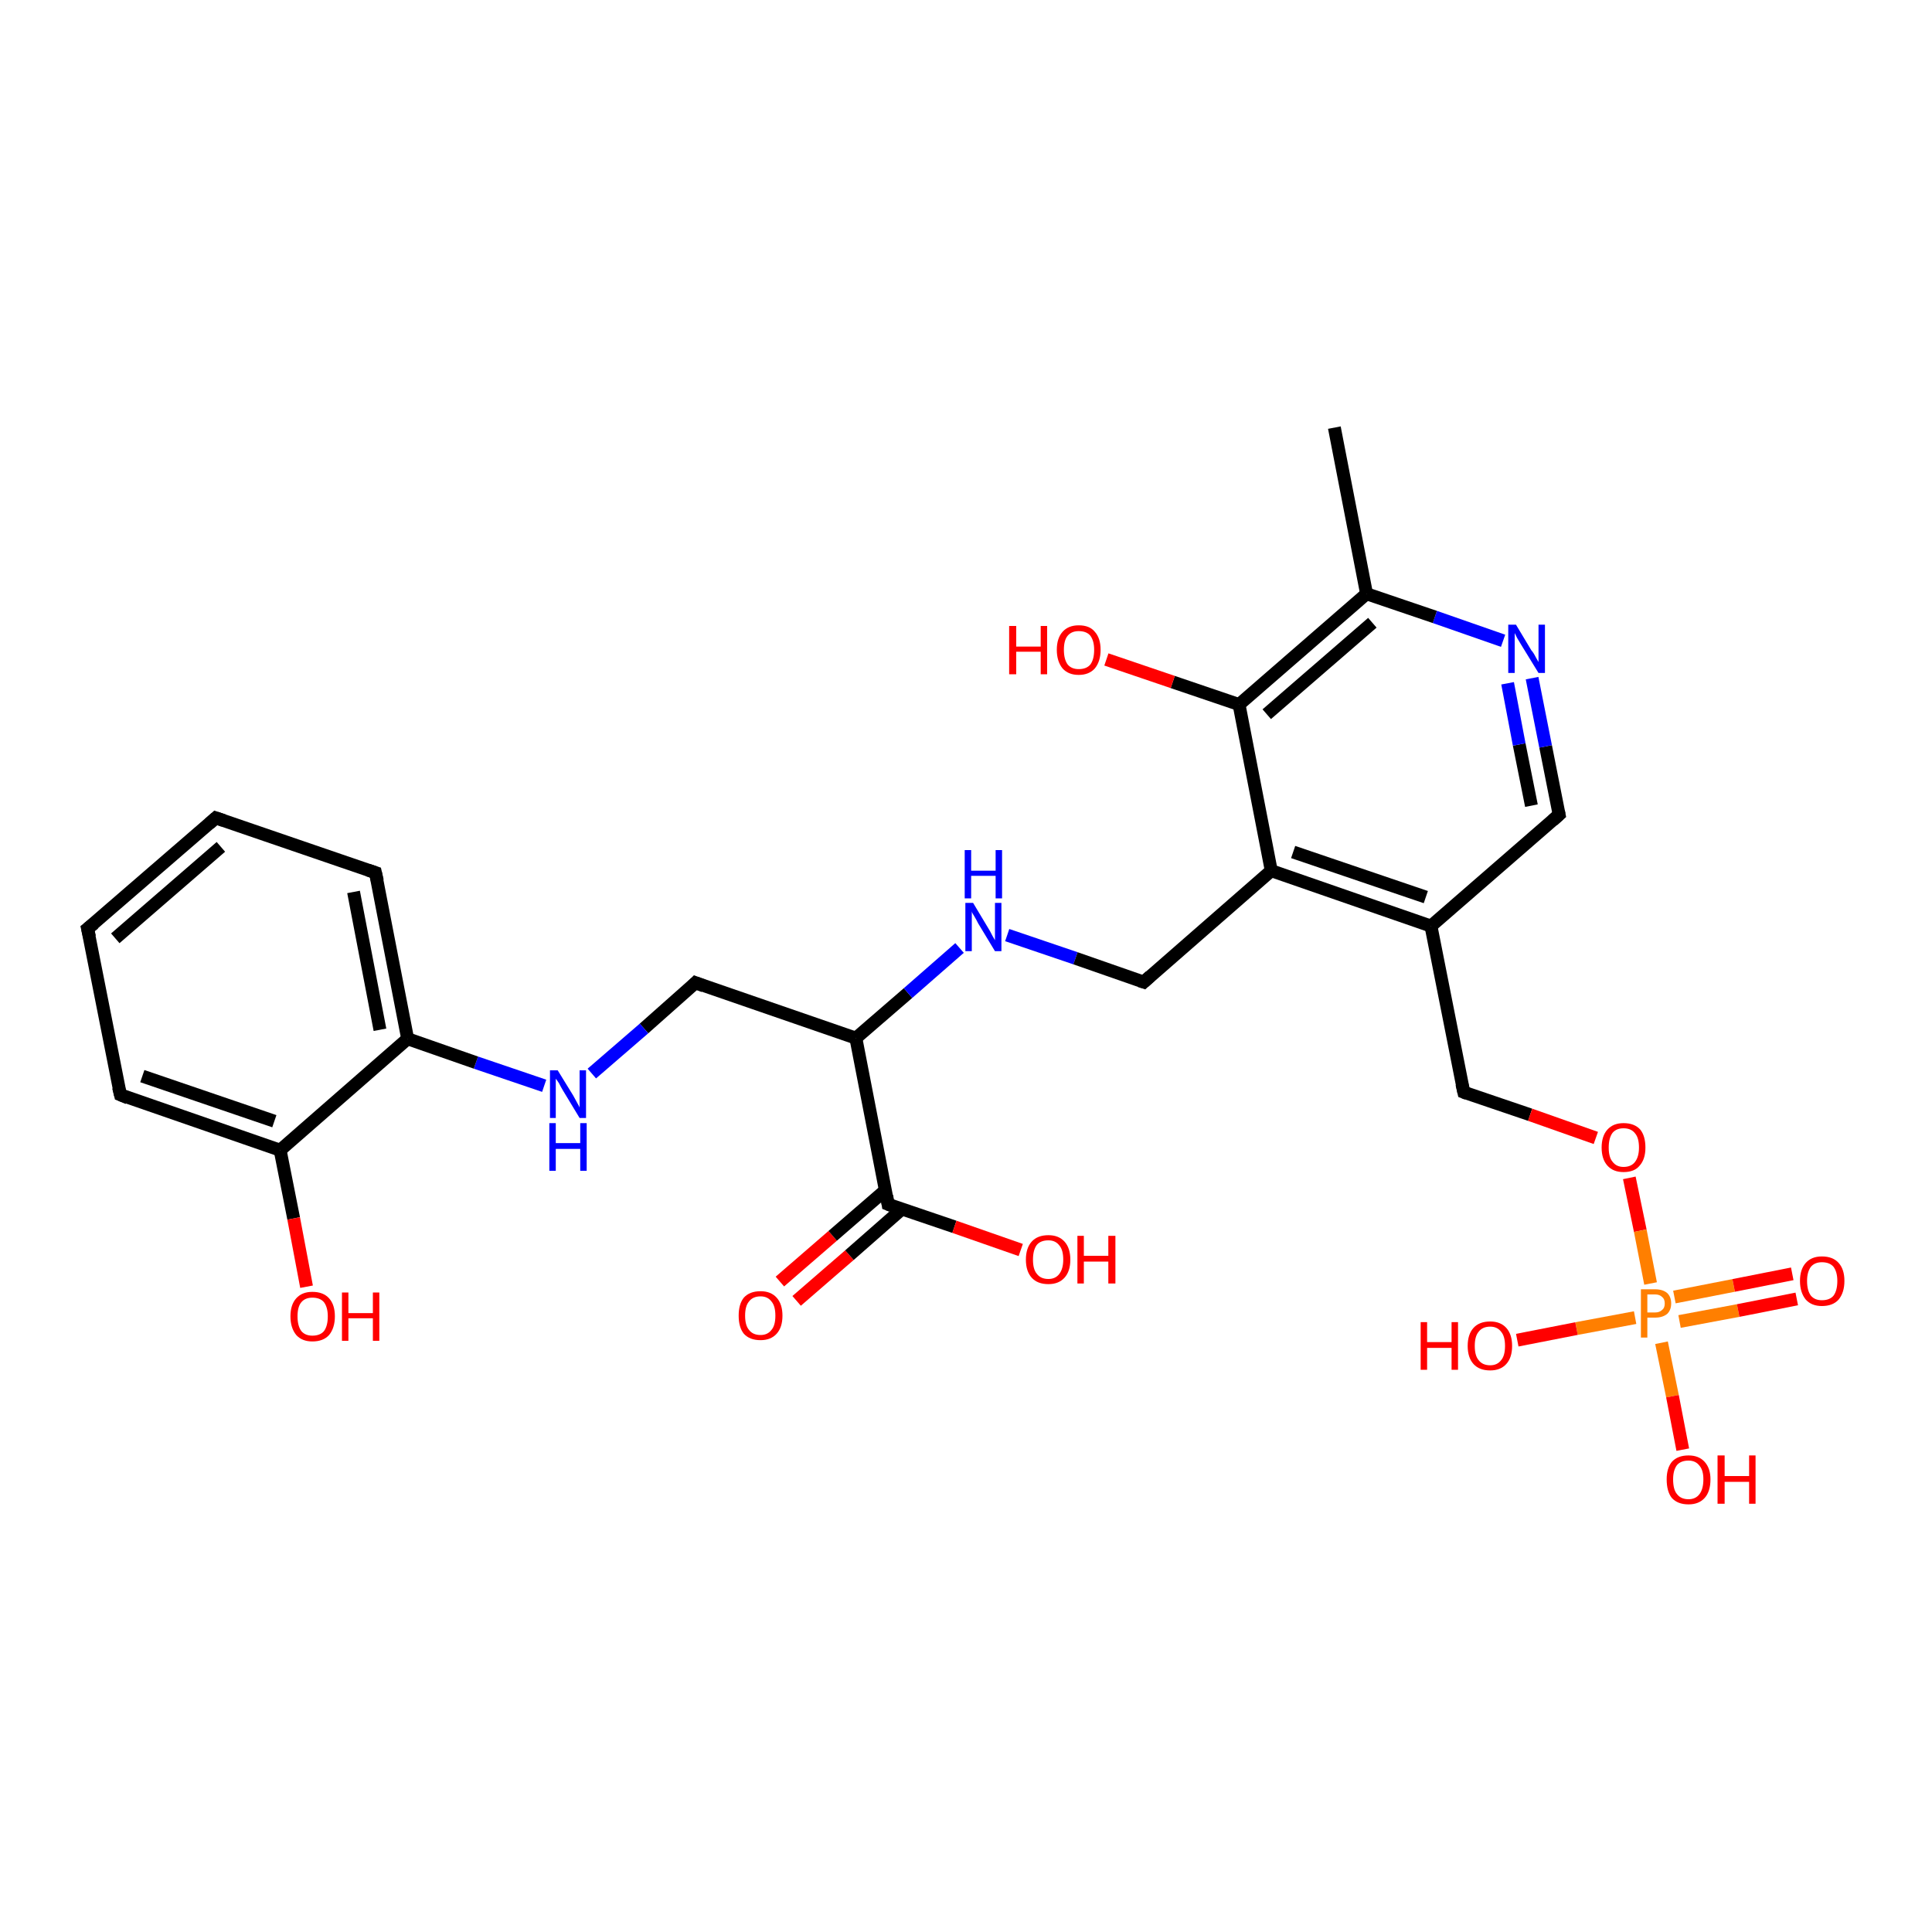 <?xml version='1.0' encoding='iso-8859-1'?>
<svg version='1.1' baseProfile='full'
              xmlns='http://www.w3.org/2000/svg'
                      xmlns:rdkit='http://www.rdkit.org/xml'
                      xmlns:xlink='http://www.w3.org/1999/xlink'
                  xml:space='preserve'
width='300px' height='300px' viewBox='0 0 300 300'>
<!-- END OF HEADER -->
<rect style='opacity:1.0;fill:#FFFFFF;stroke:none' width='300.0' height='300.0' x='0.0' y='0.0'> </rect>
<path class='bond-0 atom-0 atom-1' d='M 121.1,199.0 L 129.3,191.9' style='fill:none;fill-rule:evenodd;stroke:#FF0000;stroke-width:2.0px;stroke-linecap:butt;stroke-linejoin:miter;stroke-opacity:1' />
<path class='bond-0 atom-0 atom-1' d='M 129.3,191.9 L 137.5,184.8' style='fill:none;fill-rule:evenodd;stroke:#000000;stroke-width:2.0px;stroke-linecap:butt;stroke-linejoin:miter;stroke-opacity:1' />
<path class='bond-0 atom-0 atom-1' d='M 123.7,202.0 L 131.9,194.9' style='fill:none;fill-rule:evenodd;stroke:#FF0000;stroke-width:2.0px;stroke-linecap:butt;stroke-linejoin:miter;stroke-opacity:1' />
<path class='bond-0 atom-0 atom-1' d='M 131.9,194.9 L 140.1,187.7' style='fill:none;fill-rule:evenodd;stroke:#000000;stroke-width:2.0px;stroke-linecap:butt;stroke-linejoin:miter;stroke-opacity:1' />
<path class='bond-1 atom-1 atom-2' d='M 137.9,187.0 L 148.2,190.5' style='fill:none;fill-rule:evenodd;stroke:#000000;stroke-width:2.0px;stroke-linecap:butt;stroke-linejoin:miter;stroke-opacity:1' />
<path class='bond-1 atom-1 atom-2' d='M 148.2,190.5 L 158.5,194.1' style='fill:none;fill-rule:evenodd;stroke:#FF0000;stroke-width:2.0px;stroke-linecap:butt;stroke-linejoin:miter;stroke-opacity:1' />
<path class='bond-2 atom-1 atom-3' d='M 137.9,187.0 L 132.9,161.2' style='fill:none;fill-rule:evenodd;stroke:#000000;stroke-width:2.0px;stroke-linecap:butt;stroke-linejoin:miter;stroke-opacity:1' />
<path class='bond-3 atom-3 atom-4' d='M 132.9,161.2 L 141.0,154.2' style='fill:none;fill-rule:evenodd;stroke:#000000;stroke-width:2.0px;stroke-linecap:butt;stroke-linejoin:miter;stroke-opacity:1' />
<path class='bond-3 atom-3 atom-4' d='M 141.0,154.2 L 149.0,147.2' style='fill:none;fill-rule:evenodd;stroke:#0000FF;stroke-width:2.0px;stroke-linecap:butt;stroke-linejoin:miter;stroke-opacity:1' />
<path class='bond-4 atom-4 atom-5' d='M 156.4,145.2 L 167.0,148.8' style='fill:none;fill-rule:evenodd;stroke:#0000FF;stroke-width:2.0px;stroke-linecap:butt;stroke-linejoin:miter;stroke-opacity:1' />
<path class='bond-4 atom-4 atom-5' d='M 167.0,148.8 L 177.6,152.5' style='fill:none;fill-rule:evenodd;stroke:#000000;stroke-width:2.0px;stroke-linecap:butt;stroke-linejoin:miter;stroke-opacity:1' />
<path class='bond-5 atom-5 atom-6' d='M 177.6,152.5 L 197.4,135.2' style='fill:none;fill-rule:evenodd;stroke:#000000;stroke-width:2.0px;stroke-linecap:butt;stroke-linejoin:miter;stroke-opacity:1' />
<path class='bond-6 atom-6 atom-7' d='M 197.4,135.2 L 222.2,143.8' style='fill:none;fill-rule:evenodd;stroke:#000000;stroke-width:2.0px;stroke-linecap:butt;stroke-linejoin:miter;stroke-opacity:1' />
<path class='bond-6 atom-6 atom-7' d='M 200.8,132.3 L 221.4,139.3' style='fill:none;fill-rule:evenodd;stroke:#000000;stroke-width:2.0px;stroke-linecap:butt;stroke-linejoin:miter;stroke-opacity:1' />
<path class='bond-7 atom-7 atom-8' d='M 222.2,143.8 L 242.1,126.5' style='fill:none;fill-rule:evenodd;stroke:#000000;stroke-width:2.0px;stroke-linecap:butt;stroke-linejoin:miter;stroke-opacity:1' />
<path class='bond-8 atom-8 atom-9' d='M 242.1,126.5 L 240.0,115.9' style='fill:none;fill-rule:evenodd;stroke:#000000;stroke-width:2.0px;stroke-linecap:butt;stroke-linejoin:miter;stroke-opacity:1' />
<path class='bond-8 atom-8 atom-9' d='M 240.0,115.9 L 237.9,105.3' style='fill:none;fill-rule:evenodd;stroke:#0000FF;stroke-width:2.0px;stroke-linecap:butt;stroke-linejoin:miter;stroke-opacity:1' />
<path class='bond-8 atom-8 atom-9' d='M 237.8,125.1 L 235.9,115.6' style='fill:none;fill-rule:evenodd;stroke:#000000;stroke-width:2.0px;stroke-linecap:butt;stroke-linejoin:miter;stroke-opacity:1' />
<path class='bond-8 atom-8 atom-9' d='M 235.9,115.6 L 234.1,106.1' style='fill:none;fill-rule:evenodd;stroke:#0000FF;stroke-width:2.0px;stroke-linecap:butt;stroke-linejoin:miter;stroke-opacity:1' />
<path class='bond-9 atom-9 atom-10' d='M 233.4,99.5 L 222.8,95.8' style='fill:none;fill-rule:evenodd;stroke:#0000FF;stroke-width:2.0px;stroke-linecap:butt;stroke-linejoin:miter;stroke-opacity:1' />
<path class='bond-9 atom-9 atom-10' d='M 222.8,95.8 L 212.2,92.2' style='fill:none;fill-rule:evenodd;stroke:#000000;stroke-width:2.0px;stroke-linecap:butt;stroke-linejoin:miter;stroke-opacity:1' />
<path class='bond-10 atom-10 atom-11' d='M 212.2,92.2 L 192.4,109.4' style='fill:none;fill-rule:evenodd;stroke:#000000;stroke-width:2.0px;stroke-linecap:butt;stroke-linejoin:miter;stroke-opacity:1' />
<path class='bond-10 atom-10 atom-11' d='M 213.1,96.7 L 196.7,110.9' style='fill:none;fill-rule:evenodd;stroke:#000000;stroke-width:2.0px;stroke-linecap:butt;stroke-linejoin:miter;stroke-opacity:1' />
<path class='bond-11 atom-11 atom-12' d='M 192.4,109.4 L 182.1,105.9' style='fill:none;fill-rule:evenodd;stroke:#000000;stroke-width:2.0px;stroke-linecap:butt;stroke-linejoin:miter;stroke-opacity:1' />
<path class='bond-11 atom-11 atom-12' d='M 182.1,105.9 L 171.8,102.4' style='fill:none;fill-rule:evenodd;stroke:#FF0000;stroke-width:2.0px;stroke-linecap:butt;stroke-linejoin:miter;stroke-opacity:1' />
<path class='bond-12 atom-10 atom-13' d='M 212.2,92.2 L 207.2,66.4' style='fill:none;fill-rule:evenodd;stroke:#000000;stroke-width:2.0px;stroke-linecap:butt;stroke-linejoin:miter;stroke-opacity:1' />
<path class='bond-13 atom-7 atom-14' d='M 222.2,143.8 L 227.3,169.6' style='fill:none;fill-rule:evenodd;stroke:#000000;stroke-width:2.0px;stroke-linecap:butt;stroke-linejoin:miter;stroke-opacity:1' />
<path class='bond-14 atom-14 atom-15' d='M 227.3,169.6 L 237.6,173.1' style='fill:none;fill-rule:evenodd;stroke:#000000;stroke-width:2.0px;stroke-linecap:butt;stroke-linejoin:miter;stroke-opacity:1' />
<path class='bond-14 atom-14 atom-15' d='M 237.6,173.1 L 247.8,176.7' style='fill:none;fill-rule:evenodd;stroke:#FF0000;stroke-width:2.0px;stroke-linecap:butt;stroke-linejoin:miter;stroke-opacity:1' />
<path class='bond-15 atom-15 atom-16' d='M 253.0,182.9 L 254.7,191.1' style='fill:none;fill-rule:evenodd;stroke:#FF0000;stroke-width:2.0px;stroke-linecap:butt;stroke-linejoin:miter;stroke-opacity:1' />
<path class='bond-15 atom-15 atom-16' d='M 254.7,191.1 L 256.3,199.3' style='fill:none;fill-rule:evenodd;stroke:#FF7F00;stroke-width:2.0px;stroke-linecap:butt;stroke-linejoin:miter;stroke-opacity:1' />
<path class='bond-16 atom-16 atom-17' d='M 260.8,205.2 L 269.9,203.5' style='fill:none;fill-rule:evenodd;stroke:#FF7F00;stroke-width:2.0px;stroke-linecap:butt;stroke-linejoin:miter;stroke-opacity:1' />
<path class='bond-16 atom-16 atom-17' d='M 269.9,203.5 L 279.0,201.7' style='fill:none;fill-rule:evenodd;stroke:#FF0000;stroke-width:2.0px;stroke-linecap:butt;stroke-linejoin:miter;stroke-opacity:1' />
<path class='bond-16 atom-16 atom-17' d='M 260.0,201.4 L 269.2,199.6' style='fill:none;fill-rule:evenodd;stroke:#FF7F00;stroke-width:2.0px;stroke-linecap:butt;stroke-linejoin:miter;stroke-opacity:1' />
<path class='bond-16 atom-16 atom-17' d='M 269.2,199.6 L 278.3,197.8' style='fill:none;fill-rule:evenodd;stroke:#FF0000;stroke-width:2.0px;stroke-linecap:butt;stroke-linejoin:miter;stroke-opacity:1' />
<path class='bond-17 atom-16 atom-18' d='M 253.9,204.6 L 244.8,206.3' style='fill:none;fill-rule:evenodd;stroke:#FF7F00;stroke-width:2.0px;stroke-linecap:butt;stroke-linejoin:miter;stroke-opacity:1' />
<path class='bond-17 atom-16 atom-18' d='M 244.8,206.3 L 235.6,208.1' style='fill:none;fill-rule:evenodd;stroke:#FF0000;stroke-width:2.0px;stroke-linecap:butt;stroke-linejoin:miter;stroke-opacity:1' />
<path class='bond-18 atom-16 atom-19' d='M 258.0,208.5 L 259.7,216.8' style='fill:none;fill-rule:evenodd;stroke:#FF7F00;stroke-width:2.0px;stroke-linecap:butt;stroke-linejoin:miter;stroke-opacity:1' />
<path class='bond-18 atom-16 atom-19' d='M 259.7,216.8 L 261.3,225.1' style='fill:none;fill-rule:evenodd;stroke:#FF0000;stroke-width:2.0px;stroke-linecap:butt;stroke-linejoin:miter;stroke-opacity:1' />
<path class='bond-19 atom-3 atom-20' d='M 132.9,161.2 L 108.0,152.6' style='fill:none;fill-rule:evenodd;stroke:#000000;stroke-width:2.0px;stroke-linecap:butt;stroke-linejoin:miter;stroke-opacity:1' />
<path class='bond-20 atom-20 atom-21' d='M 108.0,152.6 L 100.0,159.7' style='fill:none;fill-rule:evenodd;stroke:#000000;stroke-width:2.0px;stroke-linecap:butt;stroke-linejoin:miter;stroke-opacity:1' />
<path class='bond-20 atom-20 atom-21' d='M 100.0,159.7 L 91.9,166.7' style='fill:none;fill-rule:evenodd;stroke:#0000FF;stroke-width:2.0px;stroke-linecap:butt;stroke-linejoin:miter;stroke-opacity:1' />
<path class='bond-21 atom-21 atom-22' d='M 84.5,168.6 L 73.9,165.0' style='fill:none;fill-rule:evenodd;stroke:#0000FF;stroke-width:2.0px;stroke-linecap:butt;stroke-linejoin:miter;stroke-opacity:1' />
<path class='bond-21 atom-21 atom-22' d='M 73.9,165.0 L 63.3,161.3' style='fill:none;fill-rule:evenodd;stroke:#000000;stroke-width:2.0px;stroke-linecap:butt;stroke-linejoin:miter;stroke-opacity:1' />
<path class='bond-22 atom-22 atom-23' d='M 63.3,161.3 L 58.3,135.5' style='fill:none;fill-rule:evenodd;stroke:#000000;stroke-width:2.0px;stroke-linecap:butt;stroke-linejoin:miter;stroke-opacity:1' />
<path class='bond-22 atom-22 atom-23' d='M 59.0,159.9 L 54.9,138.5' style='fill:none;fill-rule:evenodd;stroke:#000000;stroke-width:2.0px;stroke-linecap:butt;stroke-linejoin:miter;stroke-opacity:1' />
<path class='bond-23 atom-23 atom-24' d='M 58.3,135.5 L 33.5,127.0' style='fill:none;fill-rule:evenodd;stroke:#000000;stroke-width:2.0px;stroke-linecap:butt;stroke-linejoin:miter;stroke-opacity:1' />
<path class='bond-24 atom-24 atom-25' d='M 33.5,127.0 L 13.6,144.2' style='fill:none;fill-rule:evenodd;stroke:#000000;stroke-width:2.0px;stroke-linecap:butt;stroke-linejoin:miter;stroke-opacity:1' />
<path class='bond-24 atom-24 atom-25' d='M 34.3,131.5 L 17.9,145.7' style='fill:none;fill-rule:evenodd;stroke:#000000;stroke-width:2.0px;stroke-linecap:butt;stroke-linejoin:miter;stroke-opacity:1' />
<path class='bond-25 atom-25 atom-26' d='M 13.6,144.2 L 18.7,170.0' style='fill:none;fill-rule:evenodd;stroke:#000000;stroke-width:2.0px;stroke-linecap:butt;stroke-linejoin:miter;stroke-opacity:1' />
<path class='bond-26 atom-26 atom-27' d='M 18.7,170.0 L 43.5,178.6' style='fill:none;fill-rule:evenodd;stroke:#000000;stroke-width:2.0px;stroke-linecap:butt;stroke-linejoin:miter;stroke-opacity:1' />
<path class='bond-26 atom-26 atom-27' d='M 22.1,167.1 L 42.6,174.1' style='fill:none;fill-rule:evenodd;stroke:#000000;stroke-width:2.0px;stroke-linecap:butt;stroke-linejoin:miter;stroke-opacity:1' />
<path class='bond-27 atom-27 atom-28' d='M 43.5,178.6 L 45.6,189.2' style='fill:none;fill-rule:evenodd;stroke:#000000;stroke-width:2.0px;stroke-linecap:butt;stroke-linejoin:miter;stroke-opacity:1' />
<path class='bond-27 atom-27 atom-28' d='M 45.6,189.2 L 47.6,199.8' style='fill:none;fill-rule:evenodd;stroke:#FF0000;stroke-width:2.0px;stroke-linecap:butt;stroke-linejoin:miter;stroke-opacity:1' />
<path class='bond-28 atom-11 atom-6' d='M 192.4,109.4 L 197.4,135.2' style='fill:none;fill-rule:evenodd;stroke:#000000;stroke-width:2.0px;stroke-linecap:butt;stroke-linejoin:miter;stroke-opacity:1' />
<path class='bond-29 atom-27 atom-22' d='M 43.5,178.6 L 63.3,161.3' style='fill:none;fill-rule:evenodd;stroke:#000000;stroke-width:2.0px;stroke-linecap:butt;stroke-linejoin:miter;stroke-opacity:1' />
<path d='M 138.4,187.2 L 137.9,187.0 L 137.7,185.7' style='fill:none;stroke:#000000;stroke-width:2.0px;stroke-linecap:butt;stroke-linejoin:miter;stroke-opacity:1;' />
<path d='M 177.0,152.3 L 177.6,152.5 L 178.6,151.6' style='fill:none;stroke:#000000;stroke-width:2.0px;stroke-linecap:butt;stroke-linejoin:miter;stroke-opacity:1;' />
<path d='M 241.1,127.4 L 242.1,126.5 L 242.0,126.0' style='fill:none;stroke:#000000;stroke-width:2.0px;stroke-linecap:butt;stroke-linejoin:miter;stroke-opacity:1;' />
<path d='M 227.0,168.3 L 227.3,169.6 L 227.8,169.8' style='fill:none;stroke:#000000;stroke-width:2.0px;stroke-linecap:butt;stroke-linejoin:miter;stroke-opacity:1;' />
<path d='M 109.3,153.1 L 108.0,152.6 L 107.6,153.0' style='fill:none;stroke:#000000;stroke-width:2.0px;stroke-linecap:butt;stroke-linejoin:miter;stroke-opacity:1;' />
<path d='M 58.6,136.8 L 58.3,135.5 L 57.1,135.1' style='fill:none;stroke:#000000;stroke-width:2.0px;stroke-linecap:butt;stroke-linejoin:miter;stroke-opacity:1;' />
<path d='M 34.7,127.4 L 33.5,127.0 L 32.5,127.9' style='fill:none;stroke:#000000;stroke-width:2.0px;stroke-linecap:butt;stroke-linejoin:miter;stroke-opacity:1;' />
<path d='M 14.6,143.4 L 13.6,144.2 L 13.9,145.5' style='fill:none;stroke:#000000;stroke-width:2.0px;stroke-linecap:butt;stroke-linejoin:miter;stroke-opacity:1;' />
<path d='M 18.4,168.8 L 18.7,170.0 L 19.9,170.5' style='fill:none;stroke:#000000;stroke-width:2.0px;stroke-linecap:butt;stroke-linejoin:miter;stroke-opacity:1;' />
<path class='atom-0' d='M 114.7 204.3
Q 114.7 202.5, 115.5 201.5
Q 116.4 200.5, 118.1 200.5
Q 119.7 200.5, 120.6 201.5
Q 121.5 202.5, 121.5 204.3
Q 121.5 206.1, 120.6 207.1
Q 119.7 208.1, 118.1 208.1
Q 116.4 208.1, 115.5 207.1
Q 114.7 206.1, 114.7 204.3
M 118.1 207.3
Q 119.2 207.3, 119.8 206.5
Q 120.4 205.8, 120.4 204.3
Q 120.4 202.8, 119.8 202.1
Q 119.2 201.3, 118.1 201.3
Q 116.9 201.3, 116.3 202.1
Q 115.7 202.8, 115.7 204.3
Q 115.7 205.8, 116.3 206.5
Q 116.9 207.3, 118.1 207.3
' fill='#FF0000'/>
<path class='atom-2' d='M 159.3 195.6
Q 159.3 193.8, 160.2 192.8
Q 161.1 191.8, 162.8 191.8
Q 164.4 191.8, 165.3 192.8
Q 166.2 193.8, 166.2 195.6
Q 166.2 197.4, 165.3 198.4
Q 164.4 199.4, 162.8 199.4
Q 161.1 199.4, 160.2 198.4
Q 159.3 197.4, 159.3 195.6
M 162.8 198.6
Q 163.9 198.6, 164.5 197.8
Q 165.1 197.0, 165.1 195.6
Q 165.1 194.1, 164.5 193.4
Q 163.9 192.6, 162.8 192.6
Q 161.6 192.6, 161.0 193.3
Q 160.4 194.1, 160.4 195.6
Q 160.4 197.1, 161.0 197.8
Q 161.6 198.6, 162.8 198.6
' fill='#FF0000'/>
<path class='atom-2' d='M 167.3 191.9
L 168.3 191.9
L 168.3 195.0
L 172.1 195.0
L 172.1 191.9
L 173.2 191.9
L 173.2 199.3
L 172.1 199.3
L 172.1 195.9
L 168.3 195.9
L 168.3 199.3
L 167.3 199.3
L 167.3 191.9
' fill='#FF0000'/>
<path class='atom-4' d='M 151.1 140.2
L 153.5 144.2
Q 153.7 144.5, 154.1 145.3
Q 154.5 146.0, 154.5 146.0
L 154.5 140.2
L 155.5 140.2
L 155.5 147.7
L 154.5 147.7
L 151.9 143.4
Q 151.6 142.8, 151.3 142.3
Q 150.9 141.7, 150.9 141.5
L 150.9 147.7
L 149.9 147.7
L 149.9 140.2
L 151.1 140.2
' fill='#0000FF'/>
<path class='atom-4' d='M 149.8 132.0
L 150.8 132.0
L 150.8 135.2
L 154.6 135.2
L 154.6 132.0
L 155.6 132.0
L 155.6 139.5
L 154.6 139.5
L 154.6 136.0
L 150.8 136.0
L 150.8 139.5
L 149.8 139.5
L 149.8 132.0
' fill='#0000FF'/>
<path class='atom-9' d='M 235.4 97.0
L 237.8 101.0
Q 238.1 101.3, 238.5 102.1
Q 238.9 102.8, 238.9 102.8
L 238.9 97.0
L 239.9 97.0
L 239.9 104.5
L 238.9 104.5
L 236.2 100.1
Q 235.9 99.6, 235.6 99.1
Q 235.3 98.5, 235.2 98.3
L 235.2 104.5
L 234.2 104.5
L 234.2 97.0
L 235.4 97.0
' fill='#0000FF'/>
<path class='atom-12' d='M 156.7 97.2
L 157.8 97.2
L 157.8 100.4
L 161.6 100.4
L 161.6 97.2
L 162.6 97.2
L 162.6 104.7
L 161.6 104.7
L 161.6 101.2
L 157.8 101.2
L 157.8 104.7
L 156.7 104.7
L 156.7 97.2
' fill='#FF0000'/>
<path class='atom-12' d='M 164.1 100.9
Q 164.1 99.1, 165.0 98.1
Q 165.9 97.1, 167.5 97.1
Q 169.2 97.1, 170.0 98.1
Q 170.9 99.1, 170.9 100.9
Q 170.9 102.7, 170.0 103.8
Q 169.1 104.8, 167.5 104.8
Q 165.9 104.8, 165.0 103.8
Q 164.1 102.7, 164.1 100.9
M 167.5 103.9
Q 168.7 103.9, 169.3 103.2
Q 169.9 102.4, 169.9 100.9
Q 169.9 99.5, 169.3 98.7
Q 168.7 98.0, 167.5 98.0
Q 166.4 98.0, 165.8 98.7
Q 165.2 99.4, 165.2 100.9
Q 165.2 102.4, 165.8 103.2
Q 166.4 103.9, 167.5 103.9
' fill='#FF0000'/>
<path class='atom-15' d='M 248.7 178.2
Q 248.7 176.4, 249.6 175.4
Q 250.5 174.4, 252.1 174.4
Q 253.8 174.4, 254.7 175.4
Q 255.5 176.4, 255.5 178.2
Q 255.5 180.0, 254.6 181.0
Q 253.8 182.0, 252.1 182.0
Q 250.5 182.0, 249.6 181.0
Q 248.7 180.0, 248.7 178.2
M 252.1 181.2
Q 253.3 181.2, 253.9 180.4
Q 254.5 179.6, 254.5 178.2
Q 254.5 176.7, 253.9 176.0
Q 253.3 175.2, 252.1 175.2
Q 251.0 175.2, 250.4 175.9
Q 249.8 176.7, 249.8 178.2
Q 249.8 179.7, 250.4 180.4
Q 251.0 181.2, 252.1 181.2
' fill='#FF0000'/>
<path class='atom-16' d='M 257.0 200.2
Q 258.2 200.2, 258.9 200.8
Q 259.5 201.4, 259.5 202.4
Q 259.5 203.4, 258.9 204.0
Q 258.2 204.6, 257.0 204.6
L 255.8 204.6
L 255.8 207.7
L 254.8 207.7
L 254.8 200.2
L 257.0 200.2
M 257.0 203.8
Q 257.7 203.8, 258.1 203.4
Q 258.5 203.1, 258.5 202.4
Q 258.5 201.7, 258.1 201.4
Q 257.7 201.0, 257.0 201.0
L 255.8 201.0
L 255.8 203.8
L 257.0 203.8
' fill='#FF7F00'/>
<path class='atom-17' d='M 279.5 198.9
Q 279.5 197.1, 280.4 196.1
Q 281.3 195.1, 282.9 195.1
Q 284.6 195.1, 285.5 196.1
Q 286.4 197.1, 286.4 198.9
Q 286.4 200.7, 285.5 201.8
Q 284.6 202.8, 282.9 202.8
Q 281.3 202.8, 280.4 201.8
Q 279.5 200.7, 279.5 198.9
M 282.9 201.9
Q 284.1 201.9, 284.7 201.2
Q 285.3 200.4, 285.3 198.9
Q 285.3 197.5, 284.7 196.7
Q 284.1 196.0, 282.9 196.0
Q 281.8 196.0, 281.2 196.7
Q 280.6 197.5, 280.6 198.9
Q 280.6 200.4, 281.2 201.2
Q 281.8 201.9, 282.9 201.9
' fill='#FF0000'/>
<path class='atom-18' d='M 220.6 205.3
L 221.6 205.3
L 221.6 208.4
L 225.4 208.4
L 225.4 205.3
L 226.4 205.3
L 226.4 212.7
L 225.4 212.7
L 225.4 209.3
L 221.6 209.3
L 221.6 212.7
L 220.6 212.7
L 220.6 205.3
' fill='#FF0000'/>
<path class='atom-18' d='M 227.9 209.0
Q 227.9 207.2, 228.8 206.2
Q 229.7 205.2, 231.4 205.2
Q 233.0 205.2, 233.9 206.2
Q 234.8 207.2, 234.8 209.0
Q 234.8 210.8, 233.9 211.8
Q 233.0 212.8, 231.4 212.8
Q 229.7 212.8, 228.8 211.8
Q 227.9 210.8, 227.9 209.0
M 231.4 212.0
Q 232.5 212.0, 233.1 211.2
Q 233.7 210.5, 233.7 209.0
Q 233.7 207.5, 233.1 206.8
Q 232.5 206.0, 231.4 206.0
Q 230.2 206.0, 229.6 206.8
Q 229.0 207.5, 229.0 209.0
Q 229.0 210.5, 229.6 211.2
Q 230.2 212.0, 231.4 212.0
' fill='#FF0000'/>
<path class='atom-19' d='M 258.8 229.7
Q 258.8 228.0, 259.6 227.0
Q 260.5 226.0, 262.2 226.0
Q 263.8 226.0, 264.7 227.0
Q 265.6 228.0, 265.6 229.7
Q 265.6 231.6, 264.7 232.6
Q 263.8 233.6, 262.2 233.6
Q 260.5 233.6, 259.6 232.6
Q 258.8 231.6, 258.8 229.7
M 262.2 232.8
Q 263.3 232.8, 263.9 232.0
Q 264.5 231.2, 264.5 229.7
Q 264.5 228.3, 263.9 227.6
Q 263.3 226.8, 262.2 226.8
Q 261.0 226.8, 260.4 227.5
Q 259.8 228.3, 259.8 229.7
Q 259.8 231.3, 260.4 232.0
Q 261.0 232.8, 262.2 232.8
' fill='#FF0000'/>
<path class='atom-19' d='M 266.7 226.0
L 267.8 226.0
L 267.8 229.2
L 271.6 229.2
L 271.6 226.0
L 272.6 226.0
L 272.6 233.5
L 271.6 233.5
L 271.6 230.1
L 267.8 230.1
L 267.8 233.5
L 266.7 233.5
L 266.7 226.0
' fill='#FF0000'/>
<path class='atom-21' d='M 86.6 166.2
L 89.0 170.1
Q 89.2 170.5, 89.6 171.2
Q 90.0 171.9, 90.0 172.0
L 90.0 166.2
L 91.0 166.2
L 91.0 173.6
L 90.0 173.6
L 87.4 169.3
Q 87.1 168.8, 86.8 168.2
Q 86.4 167.6, 86.3 167.5
L 86.3 173.6
L 85.4 173.6
L 85.4 166.2
L 86.6 166.2
' fill='#0000FF'/>
<path class='atom-21' d='M 85.3 174.4
L 86.3 174.4
L 86.3 177.5
L 90.1 177.5
L 90.1 174.4
L 91.1 174.4
L 91.1 181.8
L 90.1 181.8
L 90.1 178.4
L 86.3 178.4
L 86.3 181.8
L 85.3 181.8
L 85.3 174.4
' fill='#0000FF'/>
<path class='atom-28' d='M 45.1 204.4
Q 45.1 202.6, 46.0 201.6
Q 46.9 200.6, 48.5 200.6
Q 50.2 200.6, 51.1 201.6
Q 52.0 202.6, 52.0 204.4
Q 52.0 206.2, 51.1 207.3
Q 50.2 208.3, 48.5 208.3
Q 46.9 208.3, 46.0 207.3
Q 45.1 206.2, 45.1 204.4
M 48.5 207.4
Q 49.7 207.4, 50.3 206.7
Q 50.9 205.9, 50.9 204.4
Q 50.9 203.0, 50.3 202.2
Q 49.7 201.5, 48.5 201.5
Q 47.4 201.5, 46.8 202.2
Q 46.2 202.9, 46.2 204.4
Q 46.2 205.9, 46.8 206.7
Q 47.4 207.4, 48.5 207.4
' fill='#FF0000'/>
<path class='atom-28' d='M 53.1 200.7
L 54.1 200.7
L 54.1 203.9
L 57.9 203.9
L 57.9 200.7
L 58.9 200.7
L 58.9 208.2
L 57.9 208.2
L 57.9 204.7
L 54.1 204.7
L 54.1 208.2
L 53.1 208.2
L 53.1 200.7
' fill='#FF0000'/>
</svg>
